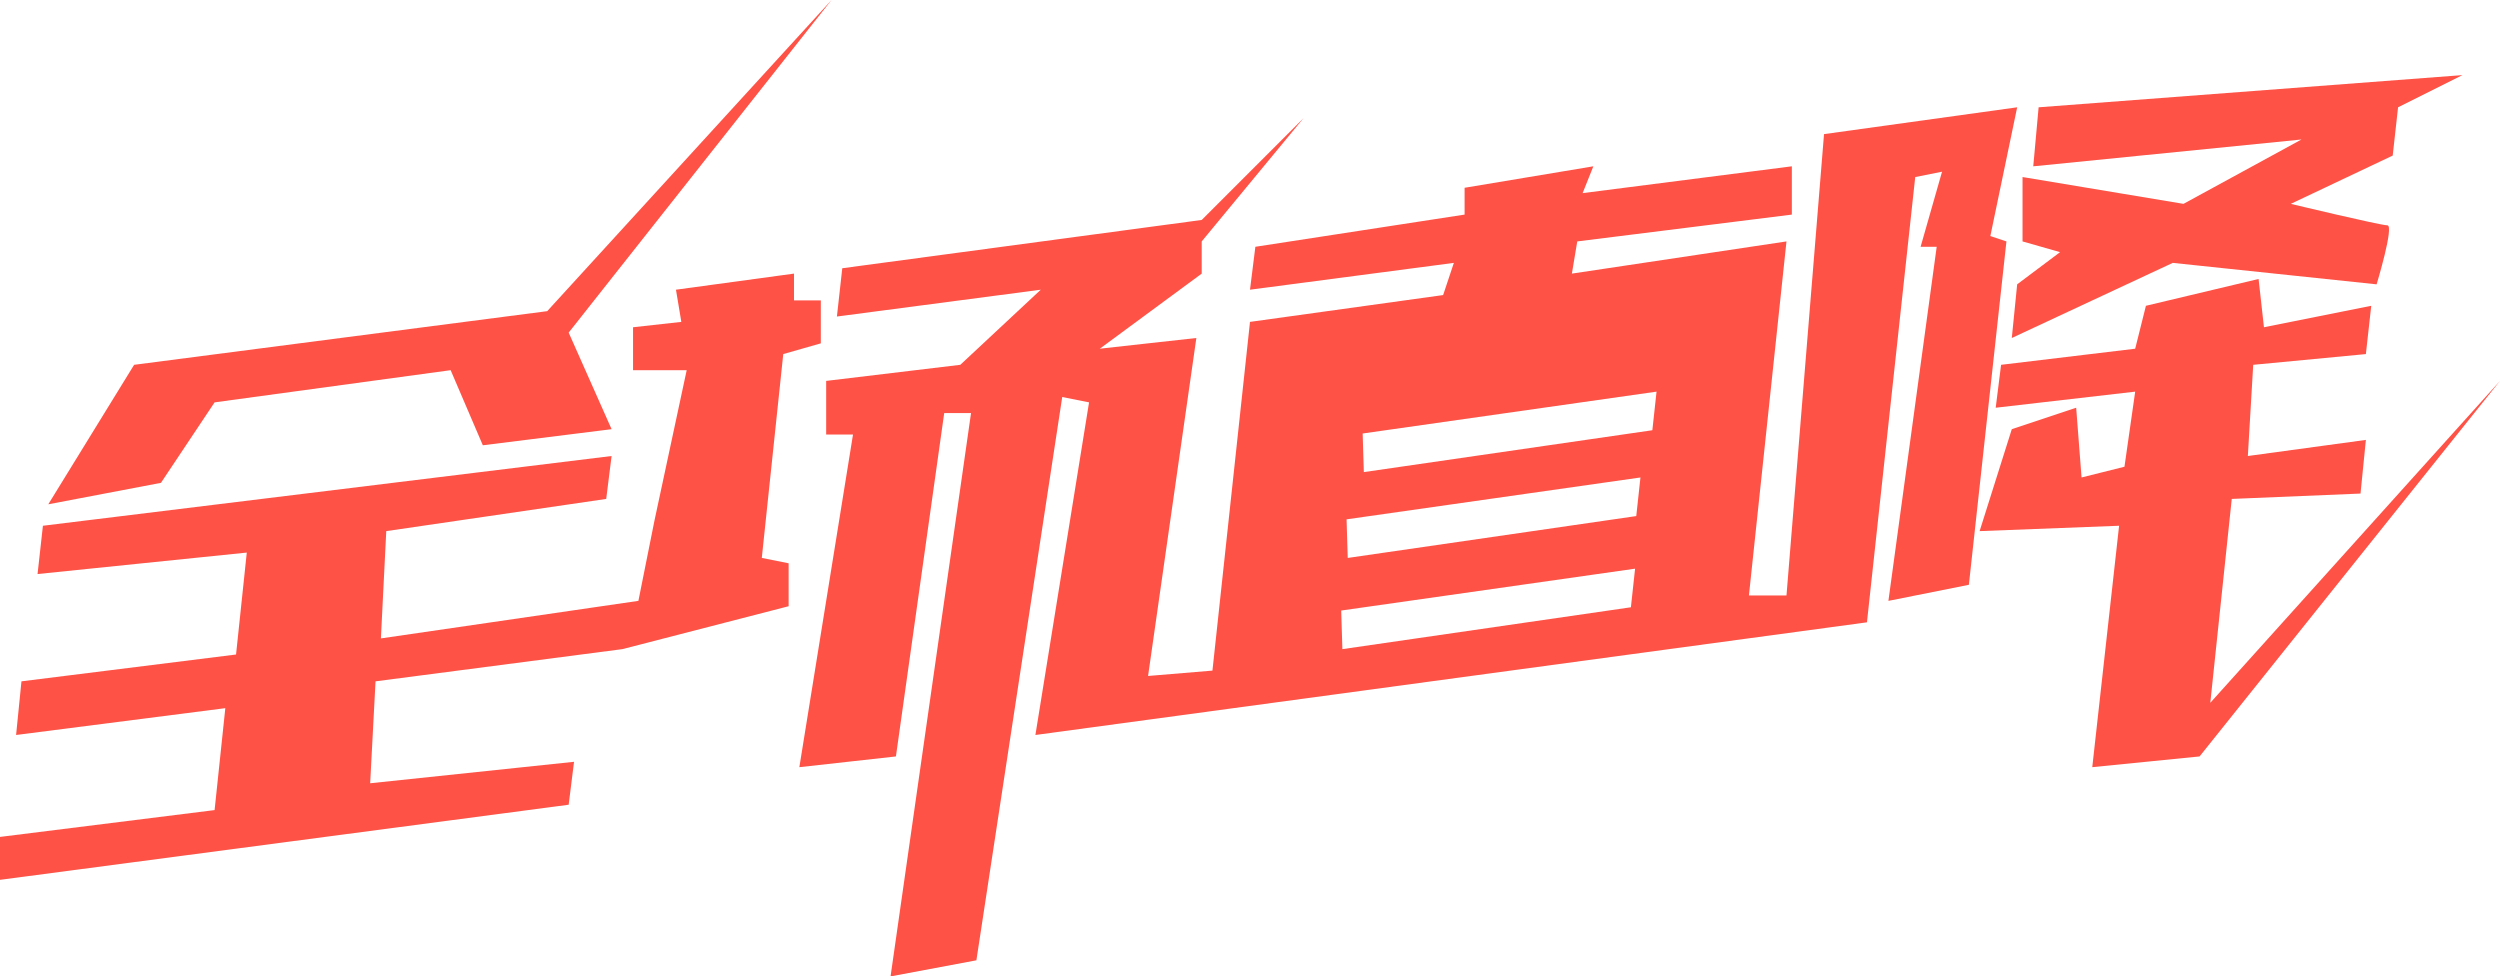 <?xml version="1.0" encoding="utf-8"?>
<!DOCTYPE svg PUBLIC "-//W3C//DTD SVG 1.1//EN" "http://www.w3.org/Graphics/SVG/1.1/DTD/svg11.dtd">
<svg version="1.1" baseProfile="full"
 xmlns="http://www.w3.org/2000/svg"
 xmlns:xlink="http://www.w3.org/1999/xlink"
 xmlns:ev="http://www.w3.org/2001/xml-events" 
  height="182px" 
  width="466px" 
>
<path fill="rgb( 255, 82, 70 )"
 d="M446,29 C446,29 427,38 427,38 C427,38 443.667,42 445,42 C446.333,42 443,53 443,53 C443,53 405,49 405,49 C405,49 375,63 375,63 C375,63 376,53 376,53 C376,53 384,47 384,47 C384,47 377,45 377,45 C377,45 377,33 377,33 C377,33 407,38 407,38 C407,38 429,26 429,26 C429,26 379,31 379,31 C379,31 380,20 380,20 C380,20 459,14 459,14 C459,14 447,20 447,20 C447,20 446,29 446,29 ZM374,45 C374,45 367,109 367,109 C367,109 352,112 352,112 C352,112 361,46 361,46 C361,46 358,46 358,46 C358,46 362,32 362,32 C362,32 357,33 357,33 C357,33 348,116 348,116 C348,116 193,137 193,137 C193,137 203,75 203,75 C203,75 198,74 198,74 C198,74 182,179 182,179 C182,179 166,182 166,182 C166,182 181,77 181,77 C181,77 176,77 176,77 C176,77 167,141 167,141 C167,141 149,143 149,143 C149,143 159,81 159,81 C159,81 154,81 154,81 C154,81 154,71 154,71 C154,71 179,68 179,68 C179,68 194,54 194,54 C194,54 156,59 156,59 C156,59 157,50 157,50 C157,50 224,41 224,41 C224,41 243,22 243,22 C243,22 224,45 224,45 C224,45 224,51 224,51 C224,51 205,65 205,65 C205,65 223,63 223,63 C223,63 214,126 214,126 C214,126 226,125 226,125 C226,125 233,60 233,60 C233,60 269,55 269,55 C269,55 271,49 271,49 C271,49 233,54 233,54 C233,54 234,46 234,46 C234,46 273,40 273,40 C273,40 273,35 273,35 C273,35 297,31 297,31 C297,31 295,36 295,36 C295,36 334,31 334,31 C334,31 334,40 334,40 C334,40 294,45 294,45 C294,45 293,51 293,51 C293,51 333,45 333,45 C333,45 326,111 326,111 C326,111 333,111 333,111 C333,111 340,25 340,25 C340,25 376,20 376,20 C376,20 371,44 371,44 C371,44 374,45 374,45 ZM250.22,121 C250.22,121 304,113.196 304,113.196 C304,113.196 304.78,106 304.78,106 C304.78,106 250,113.804 250,113.804 C250,113.804 250.22,121 250.22,121 ZM251.22,104 C251.22,104 305,96.196 305,96.196 C305,96.196 305.78,89 305.78,89 C305.78,89 251,96.804 251,96.804 C251,96.804 251.22,104 251.22,104 ZM254,80.804 C254,80.804 254.22,88 254.22,88 C254.22,88 308,80.196 308,80.196 C308,80.196 308.78,73 308.78,73 C308.78,73 254,80.804 254,80.804 ZM114,80 C114,80 90,83 90,83 C90,83 84,69 84,69 C84,69 40,75 40,75 C40,75 30,90 30,90 C30,90 9,94 9,94 C9,94 25,68 25,68 C25,68 102,58 102,58 C102,58 155,0 155,0 C155,0 106,62 106,62 C106,62 114,80 114,80 ZM113,93 C113,93 72,99 72,99 C72,99 71,119 71,119 C71,119 119,112 119,112 C119,112 122,97 122,97 C122,97 128,69 128,69 C128,69 118,69 118,69 C118,69 118,61 118,61 C118,61 127,60 127,60 C127,60 126,54 126,54 C126,54 148,51 148,51 C148,51 148,56 148,56 C148,56 153,56 153,56 C153,56 153,64 153,64 C153,64 146,66 146,66 C146,66 142,104 142,104 C142,104 147,105 147,105 C147,105 147,113 147,113 C147,113 116,121 116,121 C116,121 70,127 70,127 C70,127 69,146 69,146 C69,146 107,142 107,142 C107,142 106,150 106,150 C106,150 0,164 0,164 C0,164 0,156 0,156 C0,156 40,151 40,151 C40,151 42,132 42,132 C42,132 3,137 3,137 C3,137 4,127 4,127 C4,127 44,122 44,122 C44,122 46,103 46,103 C46,103 7,107 7,107 C7,107 8,98 8,98 C8,98 114,85 114,85 C114,85 113,93 113,93 ZM375,80 C375,80 387,76 387,76 C387,76 388,89 388,89 C388,89 396,87 396,87 C396,87 398,73 398,73 C398,73 372,76 372,76 C372,76 373,68 373,68 C373,68 398,65 398,65 C398,65 400,57 400,57 C400,57 421,52 421,52 C421,52 422,61 422,61 C422,61 442,57 442,57 C442,57 441,66 441,66 C441,66 420,68 420,68 C420,68 419,85 419,85 C419,85 441,82 441,82 C441,82 440,92 440,92 C440,92 416,93 416,93 C416,93 412,131 412,131 C412,131 466,71 466,71 C466,71 410,141 410,141 C410,141 390,143 390,143 C390,143 395,98 395,98 C395,98 369,99 369,99 C369,99 375,80 375,80 Z "/>
</svg>
